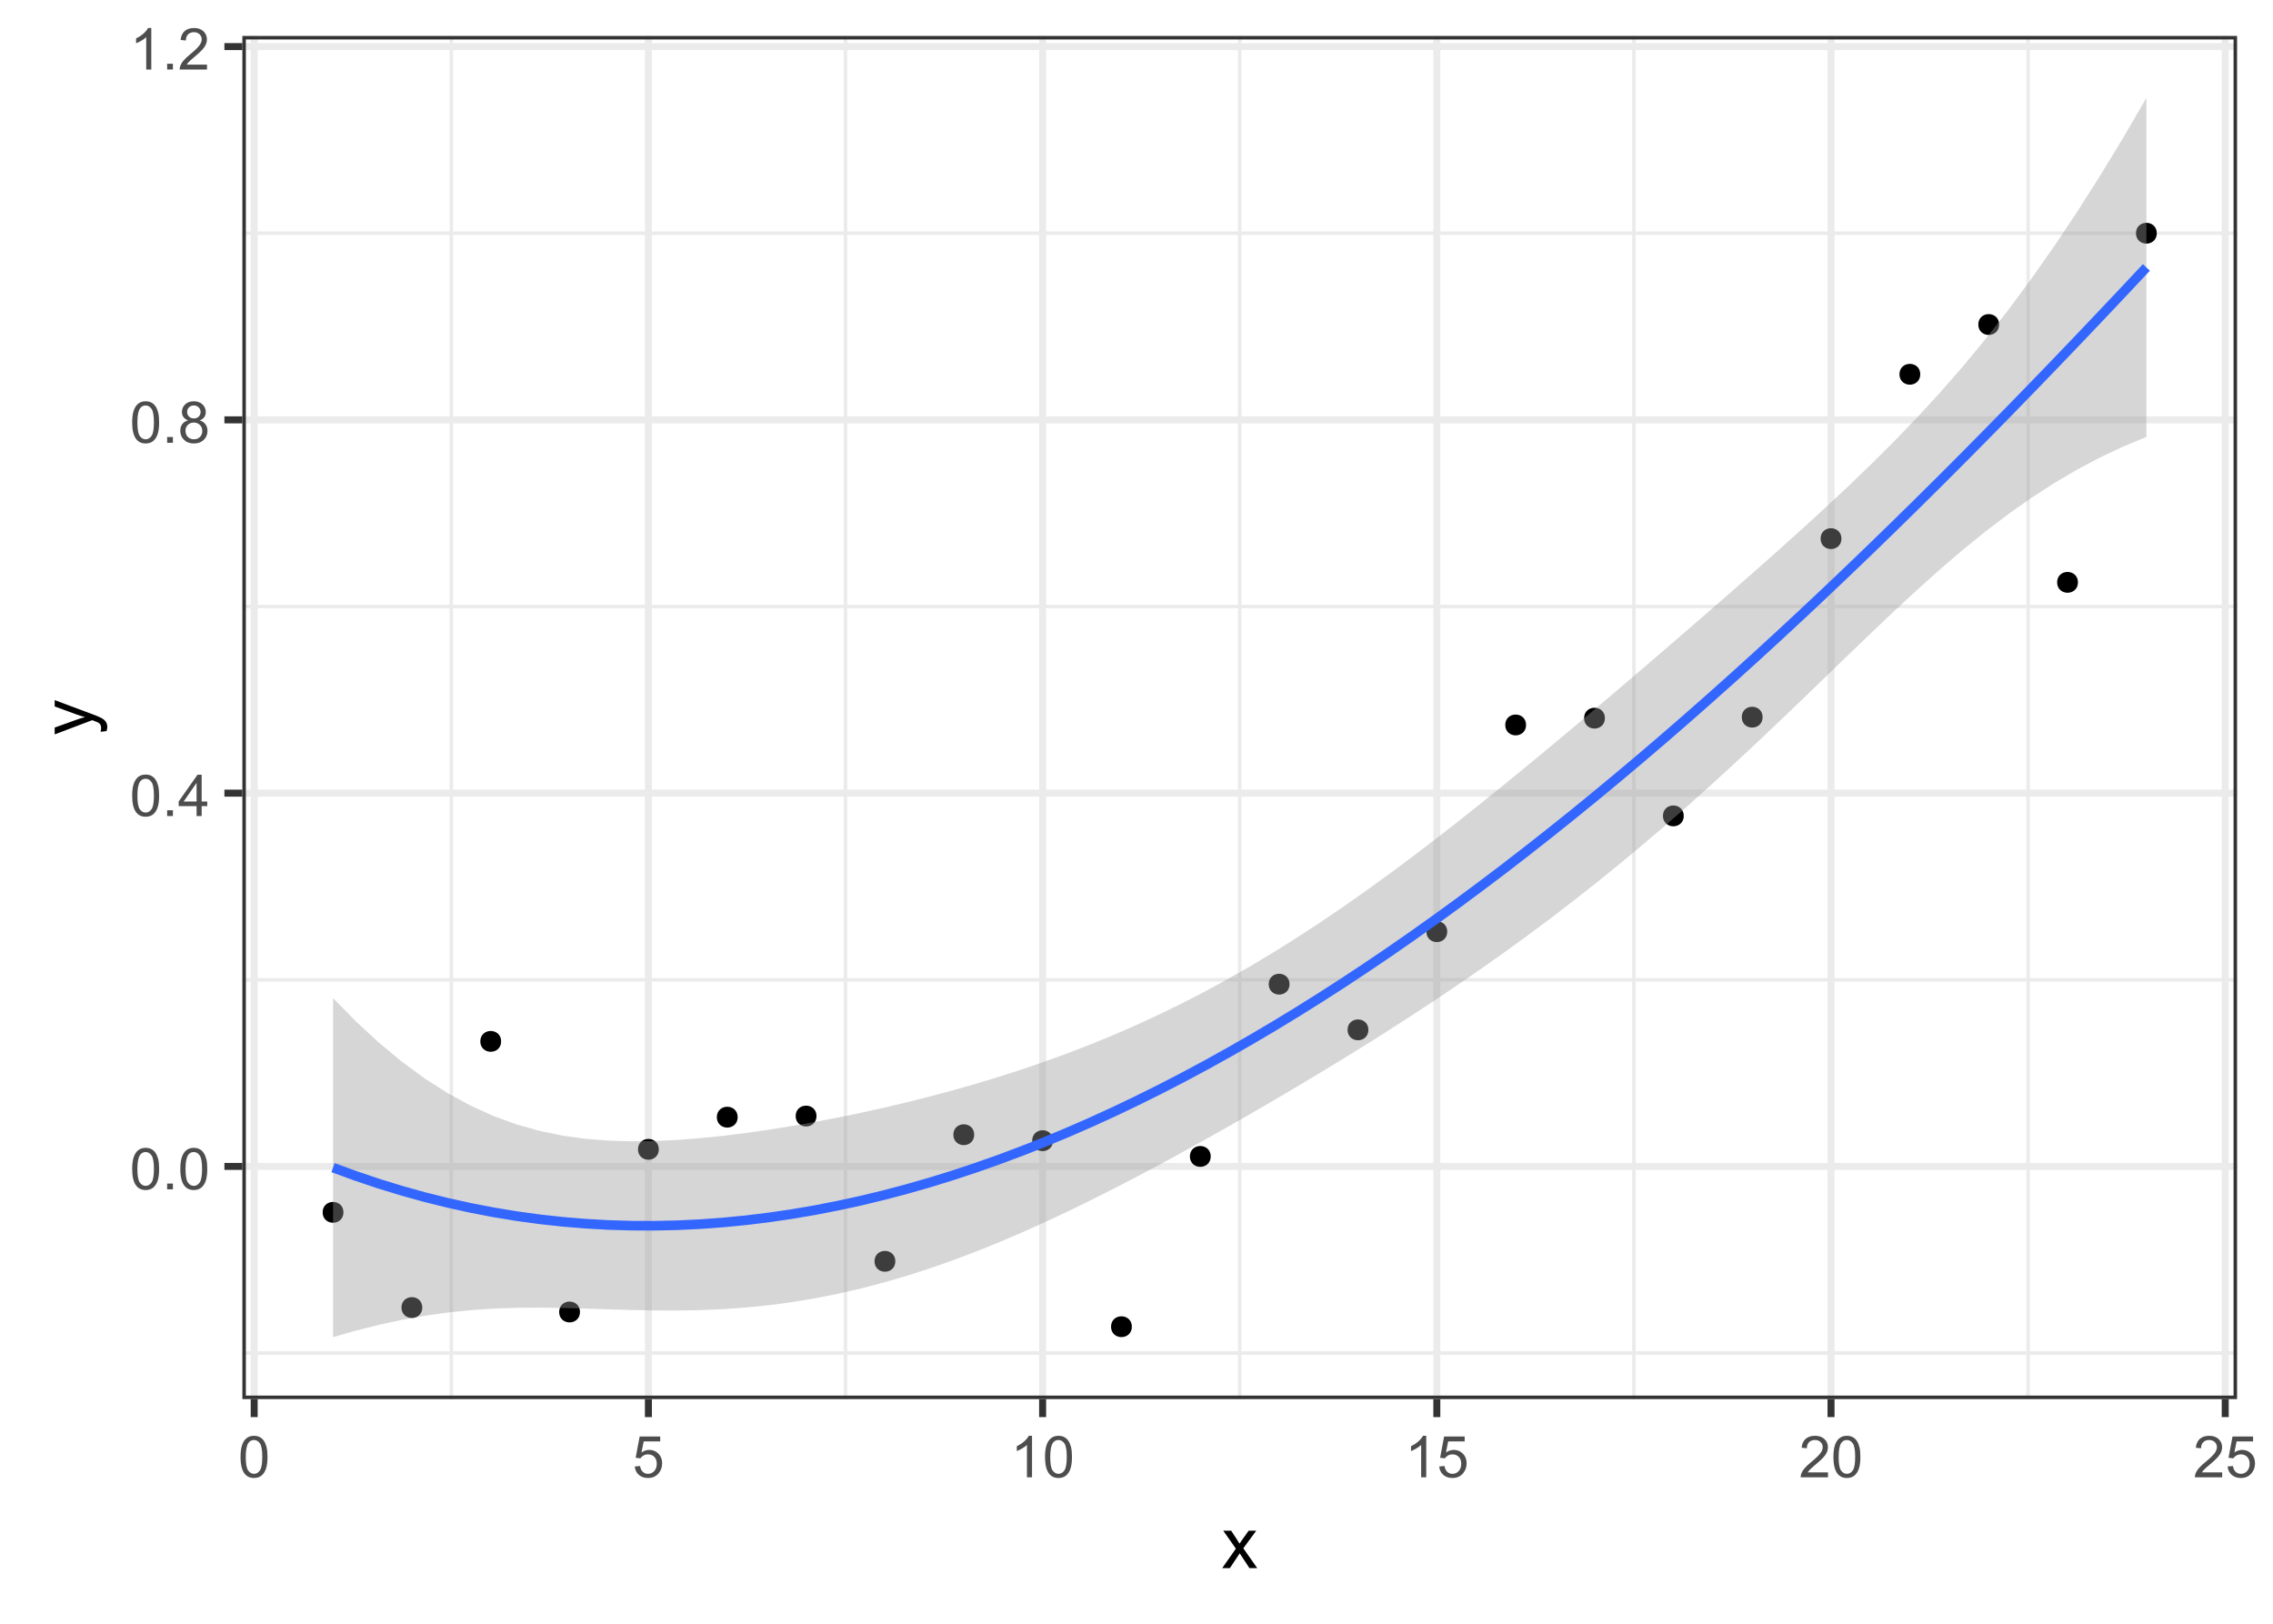 <?xml version="1.0" encoding="UTF-8"?>
<svg xmlns="http://www.w3.org/2000/svg" xmlns:xlink="http://www.w3.org/1999/xlink" width="504" height="360" viewBox="0 0 504 360">
<defs>
<g>
<g id="glyph-0-0">
<path d="M 0.531 -4.52 C 0.531 -5.602 0.645 -6.473 0.867 -7.133 C 1.09 -7.793 1.418 -8.305 1.859 -8.664 C 2.301 -9.02 2.852 -9.199 3.52 -9.199 C 4.012 -9.199 4.441 -9.102 4.812 -8.902 C 5.184 -8.707 5.488 -8.418 5.73 -8.047 C 5.973 -7.676 6.164 -7.219 6.301 -6.684 C 6.438 -6.148 6.508 -5.426 6.508 -4.52 C 6.508 -3.445 6.395 -2.574 6.176 -1.914 C 5.953 -1.254 5.625 -0.746 5.184 -0.383 C 4.746 -0.023 4.191 0.156 3.52 0.156 C 2.637 0.156 1.941 -0.16 1.438 -0.793 C 0.832 -1.555 0.531 -2.797 0.531 -4.52 M 1.688 -4.52 C 1.688 -3.016 1.863 -2.012 2.215 -1.516 C 2.566 -1.02 3.004 -0.77 3.52 -0.77 C 4.035 -0.77 4.469 -1.02 4.82 -1.52 C 5.176 -2.02 5.352 -3.02 5.352 -4.52 C 5.352 -6.027 5.176 -7.027 4.82 -7.523 C 4.469 -8.02 4.031 -8.27 3.508 -8.27 C 2.988 -8.27 2.578 -8.051 2.27 -7.613 C 1.883 -7.055 1.688 -6.023 1.688 -4.52 Z M 1.688 -4.52 "/>
</g>
<g id="glyph-0-1">
<path d="M 1.164 0 L 1.164 -1.281 L 2.445 -1.281 L 2.445 0 Z M 1.164 0 "/>
</g>
<g id="glyph-0-2">
<path d="M 4.137 0 L 4.137 -2.195 L 0.164 -2.195 L 0.164 -3.227 L 4.344 -9.164 L 5.262 -9.164 L 5.262 -3.227 L 6.5 -3.227 L 6.5 -2.195 L 5.262 -2.195 L 5.262 0 L 4.137 0 M 4.137 -3.227 L 4.137 -7.355 L 1.27 -3.227 Z M 4.137 -3.227 "/>
</g>
<g id="glyph-0-3">
<path d="M 2.262 -4.969 C 1.797 -5.141 1.449 -5.383 1.227 -5.699 C 1 -6.016 0.887 -6.395 0.887 -6.836 C 0.887 -7.504 1.129 -8.066 1.605 -8.52 C 2.086 -8.973 2.723 -9.199 3.52 -9.199 C 4.32 -9.199 4.961 -8.969 5.449 -8.504 C 5.938 -8.039 6.18 -7.473 6.18 -6.805 C 6.18 -6.383 6.07 -6.012 5.848 -5.695 C 5.625 -5.383 5.285 -5.141 4.832 -4.969 C 5.395 -4.785 5.82 -4.488 6.117 -4.082 C 6.41 -3.672 6.555 -3.184 6.555 -2.617 C 6.555 -1.836 6.277 -1.176 5.727 -0.645 C 5.172 -0.109 4.441 0.156 3.539 0.156 C 2.633 0.156 1.902 -0.113 1.352 -0.648 C 0.797 -1.184 0.52 -1.852 0.52 -2.648 C 0.52 -3.246 0.668 -3.746 0.973 -4.148 C 1.273 -4.551 1.703 -4.824 2.262 -4.969 M 2.039 -6.875 C 2.039 -6.441 2.176 -6.086 2.457 -5.812 C 2.734 -5.539 3.098 -5.398 3.543 -5.398 C 3.977 -5.398 4.332 -5.535 4.609 -5.809 C 4.887 -6.082 5.023 -6.418 5.023 -6.812 C 5.023 -7.227 4.883 -7.57 4.598 -7.852 C 4.312 -8.133 3.957 -8.273 3.531 -8.273 C 3.102 -8.273 2.746 -8.137 2.461 -7.863 C 2.18 -7.586 2.039 -7.258 2.039 -6.875 M 1.676 -2.645 C 1.676 -2.324 1.75 -2.012 1.902 -1.711 C 2.055 -1.414 2.281 -1.18 2.582 -1.016 C 2.883 -0.852 3.203 -0.77 3.551 -0.77 C 4.086 -0.77 4.531 -0.941 4.883 -1.289 C 5.23 -1.633 5.406 -2.074 5.406 -2.605 C 5.406 -3.148 5.227 -3.598 4.867 -3.949 C 4.504 -4.305 4.055 -4.48 3.512 -4.48 C 2.984 -4.48 2.543 -4.305 2.195 -3.957 C 1.848 -3.605 1.676 -3.168 1.676 -2.645 Z M 1.676 -2.645 "/>
</g>
<g id="glyph-0-4">
<path d="M 4.77 0 L 3.645 0 L 3.645 -7.168 C 3.371 -6.91 3.02 -6.652 2.578 -6.395 C 2.137 -6.137 1.742 -5.941 1.395 -5.812 L 1.395 -6.898 C 2.023 -7.195 2.574 -7.555 3.043 -7.977 C 3.516 -8.395 3.848 -8.805 4.043 -9.199 L 4.77 -9.199 Z M 4.77 0 "/>
</g>
<g id="glyph-0-5">
<path d="M 6.445 -1.082 L 6.445 0 L 0.387 0 C 0.379 -0.27 0.422 -0.531 0.52 -0.781 C 0.672 -1.195 0.918 -1.602 1.258 -2 C 1.598 -2.398 2.09 -2.863 2.73 -3.387 C 3.727 -4.203 4.398 -4.852 4.75 -5.328 C 5.102 -5.805 5.273 -6.258 5.273 -6.68 C 5.273 -7.129 5.117 -7.504 4.797 -7.809 C 4.477 -8.117 4.062 -8.27 3.551 -8.27 C 3.008 -8.27 2.574 -8.105 2.25 -7.781 C 1.926 -7.457 1.762 -7.008 1.758 -6.43 L 0.602 -6.551 C 0.68 -7.414 0.977 -8.07 1.492 -8.523 C 2.012 -8.973 2.703 -9.199 3.574 -9.199 C 4.453 -9.199 5.148 -8.957 5.664 -8.469 C 6.176 -7.98 6.43 -7.379 6.43 -6.656 C 6.43 -6.289 6.355 -5.93 6.207 -5.574 C 6.055 -5.223 5.809 -4.848 5.461 -4.457 C 5.113 -4.066 4.535 -3.527 3.727 -2.844 C 3.051 -2.277 2.617 -1.895 2.426 -1.691 C 2.234 -1.488 2.074 -1.285 1.949 -1.082 Z M 6.445 -1.082 "/>
</g>
<g id="glyph-0-6">
<path d="M 0.531 -2.398 L 1.711 -2.5 C 1.801 -1.926 2.004 -1.492 2.32 -1.203 C 2.641 -0.914 3.023 -0.77 3.477 -0.77 C 4.016 -0.77 4.477 -0.973 4.852 -1.383 C 5.227 -1.789 5.414 -2.332 5.414 -3.008 C 5.414 -3.648 5.23 -4.152 4.871 -4.523 C 4.512 -4.895 4.039 -5.082 3.457 -5.082 C 3.094 -5.082 2.766 -5 2.477 -4.836 C 2.184 -4.668 1.953 -4.457 1.789 -4.195 L 0.73 -4.332 L 1.617 -9.039 L 6.176 -9.039 L 6.176 -7.961 L 2.52 -7.961 L 2.023 -5.5 C 2.574 -5.883 3.152 -6.074 3.758 -6.074 C 4.555 -6.074 5.23 -5.797 5.781 -5.242 C 6.332 -4.691 6.605 -3.977 6.605 -3.105 C 6.605 -2.277 6.363 -1.559 5.883 -0.957 C 5.293 -0.215 4.492 0.156 3.477 0.156 C 2.641 0.156 1.961 -0.078 1.434 -0.543 C 0.906 -1.012 0.605 -1.629 0.531 -2.398 Z M 0.531 -2.398 "/>
</g>
<g id="glyph-1-0">
<path d="M 0.117 0 L 3.148 -4.312 L 0.344 -8.297 L 2.102 -8.297 L 3.375 -6.352 C 3.613 -5.98 3.809 -5.672 3.953 -5.422 C 4.184 -5.766 4.395 -6.07 4.586 -6.336 L 5.984 -8.297 L 7.664 -8.297 L 4.797 -4.391 L 7.883 0 L 6.156 0 L 4.453 -2.578 L 4 -3.273 L 1.82 0 Z M 0.117 0 "/>
</g>
<g id="glyph-2-0">
<path d="M 3.195 -0.992 L 1.875 -0.836 C 1.957 -1.145 2 -1.41 2 -1.641 C 2 -1.953 1.949 -2.203 1.844 -2.391 C 1.738 -2.578 1.594 -2.73 1.406 -2.852 C 1.266 -2.941 0.918 -3.082 0.359 -3.281 C 0.281 -3.309 0.168 -3.348 0.016 -3.406 L -8.297 -0.258 L -8.297 -1.773 L -3.492 -3.5 C -2.883 -3.723 -2.242 -3.926 -1.57 -4.102 C -2.215 -4.262 -2.848 -4.457 -3.461 -4.68 L -8.297 -6.453 L -8.297 -7.859 L 0.141 -4.703 C 1.051 -4.363 1.68 -4.102 2.023 -3.914 C 2.488 -3.664 2.828 -3.379 3.043 -3.055 C 3.258 -2.73 3.367 -2.348 3.367 -1.898 C 3.367 -1.629 3.309 -1.324 3.195 -0.992 Z M 3.195 -0.992 "/>
</g>
</g>
<clipPath id="clip-0">
<path clip-rule="nonzero" d="M 53.742 7.969 L 496.031 7.969 L 496.031 310.195 L 53.742 310.195 Z M 53.742 7.969 "/>
</clipPath>
<clipPath id="clip-1">
<path clip-rule="nonzero" d="M 53.742 299 L 496.031 299 L 496.031 301 L 53.742 301 Z M 53.742 299 "/>
</clipPath>
<clipPath id="clip-2">
<path clip-rule="nonzero" d="M 53.742 216 L 496.031 216 L 496.031 218 L 53.742 218 Z M 53.742 216 "/>
</clipPath>
<clipPath id="clip-3">
<path clip-rule="nonzero" d="M 53.742 134 L 496.031 134 L 496.031 135 L 53.742 135 Z M 53.742 134 "/>
</clipPath>
<clipPath id="clip-4">
<path clip-rule="nonzero" d="M 53.742 51 L 496.031 51 L 496.031 53 L 53.742 53 Z M 53.742 51 "/>
</clipPath>
<clipPath id="clip-5">
<path clip-rule="nonzero" d="M 99 7.969 L 101 7.969 L 101 310.195 L 99 310.195 Z M 99 7.969 "/>
</clipPath>
<clipPath id="clip-6">
<path clip-rule="nonzero" d="M 187 7.969 L 188 7.969 L 188 310.195 L 187 310.195 Z M 187 7.969 "/>
</clipPath>
<clipPath id="clip-7">
<path clip-rule="nonzero" d="M 274 7.969 L 276 7.969 L 276 310.195 L 274 310.195 Z M 274 7.969 "/>
</clipPath>
<clipPath id="clip-8">
<path clip-rule="nonzero" d="M 361 7.969 L 363 7.969 L 363 310.195 L 361 310.195 Z M 361 7.969 "/>
</clipPath>
<clipPath id="clip-9">
<path clip-rule="nonzero" d="M 449 7.969 L 451 7.969 L 451 310.195 L 449 310.195 Z M 449 7.969 "/>
</clipPath>
<clipPath id="clip-10">
<path clip-rule="nonzero" d="M 53.742 257 L 496.031 257 L 496.031 260 L 53.742 260 Z M 53.742 257 "/>
</clipPath>
<clipPath id="clip-11">
<path clip-rule="nonzero" d="M 53.742 175 L 496.031 175 L 496.031 177 L 53.742 177 Z M 53.742 175 "/>
</clipPath>
<clipPath id="clip-12">
<path clip-rule="nonzero" d="M 53.742 92 L 496.031 92 L 496.031 94 L 53.742 94 Z M 53.742 92 "/>
</clipPath>
<clipPath id="clip-13">
<path clip-rule="nonzero" d="M 53.742 9 L 496.031 9 L 496.031 12 L 53.742 12 Z M 53.742 9 "/>
</clipPath>
<clipPath id="clip-14">
<path clip-rule="nonzero" d="M 55 7.969 L 58 7.969 L 58 310.195 L 55 310.195 Z M 55 7.969 "/>
</clipPath>
<clipPath id="clip-15">
<path clip-rule="nonzero" d="M 142 7.969 L 145 7.969 L 145 310.195 L 142 310.195 Z M 142 7.969 "/>
</clipPath>
<clipPath id="clip-16">
<path clip-rule="nonzero" d="M 230 7.969 L 232 7.969 L 232 310.195 L 230 310.195 Z M 230 7.969 "/>
</clipPath>
<clipPath id="clip-17">
<path clip-rule="nonzero" d="M 317 7.969 L 320 7.969 L 320 310.195 L 317 310.195 Z M 317 7.969 "/>
</clipPath>
<clipPath id="clip-18">
<path clip-rule="nonzero" d="M 405 7.969 L 407 7.969 L 407 310.195 L 405 310.195 Z M 405 7.969 "/>
</clipPath>
<clipPath id="clip-19">
<path clip-rule="nonzero" d="M 492 7.969 L 495 7.969 L 495 310.195 L 492 310.195 Z M 492 7.969 "/>
</clipPath>
<clipPath id="clip-20">
<path clip-rule="nonzero" d="M 53.742 7.969 L 496.031 7.969 L 496.031 310.195 L 53.742 310.195 Z M 53.742 7.969 "/>
</clipPath>
</defs>
<rect x="-50.4" y="-36" width="604.8" height="432" fill="rgb(100%, 100%, 100%)" fill-opacity="1"/>
<rect x="-50.4" y="-36" width="604.8" height="432" fill="rgb(100%, 100%, 100%)" fill-opacity="1"/>
<path fill="none" stroke-width="1.552" stroke-linecap="round" stroke-linejoin="round" stroke="rgb(100%, 100%, 100%)" stroke-opacity="1" stroke-miterlimit="10" d="M 0 360 L 504 360 L 504 0 L 0 0 Z M 0 360 "/>
<g clip-path="url(#clip-0)">
<path fill-rule="nonzero" fill="rgb(100%, 100%, 100%)" fill-opacity="1" d="M 53.742 310.195 L 496.031 310.195 L 496.031 7.969 L 53.742 7.969 Z M 53.742 310.195 "/>
</g>
<g clip-path="url(#clip-1)">
<path fill="none" stroke-width="0.776" stroke-linecap="butt" stroke-linejoin="round" stroke="rgb(92.157%, 92.157%, 92.157%)" stroke-opacity="1" stroke-miterlimit="10" d="M 53.742 299.984 L 496.031 299.984 "/>
</g>
<g clip-path="url(#clip-2)">
<path fill="none" stroke-width="0.776" stroke-linecap="butt" stroke-linejoin="round" stroke="rgb(92.157%, 92.157%, 92.157%)" stroke-opacity="1" stroke-miterlimit="10" d="M 53.742 217.227 L 496.031 217.227 "/>
</g>
<g clip-path="url(#clip-3)">
<path fill="none" stroke-width="0.776" stroke-linecap="butt" stroke-linejoin="round" stroke="rgb(92.157%, 92.157%, 92.157%)" stroke-opacity="1" stroke-miterlimit="10" d="M 53.742 134.465 L 496.031 134.465 "/>
</g>
<g clip-path="url(#clip-4)">
<path fill="none" stroke-width="0.776" stroke-linecap="butt" stroke-linejoin="round" stroke="rgb(92.157%, 92.157%, 92.157%)" stroke-opacity="1" stroke-miterlimit="10" d="M 53.742 51.707 L 496.031 51.707 "/>
</g>
<g clip-path="url(#clip-5)">
<path fill="none" stroke-width="0.776" stroke-linecap="butt" stroke-linejoin="round" stroke="rgb(92.157%, 92.157%, 92.157%)" stroke-opacity="1" stroke-miterlimit="10" d="M 100.07 310.195 L 100.07 7.969 "/>
</g>
<g clip-path="url(#clip-6)">
<path fill="none" stroke-width="0.776" stroke-linecap="butt" stroke-linejoin="round" stroke="rgb(92.157%, 92.157%, 92.157%)" stroke-opacity="1" stroke-miterlimit="10" d="M 187.477 310.195 L 187.477 7.969 "/>
</g>
<g clip-path="url(#clip-7)">
<path fill="none" stroke-width="0.776" stroke-linecap="butt" stroke-linejoin="round" stroke="rgb(92.157%, 92.157%, 92.157%)" stroke-opacity="1" stroke-miterlimit="10" d="M 274.887 310.195 L 274.887 7.969 "/>
</g>
<g clip-path="url(#clip-8)">
<path fill="none" stroke-width="0.776" stroke-linecap="butt" stroke-linejoin="round" stroke="rgb(92.157%, 92.157%, 92.157%)" stroke-opacity="1" stroke-miterlimit="10" d="M 362.293 310.195 L 362.293 7.969 "/>
</g>
<g clip-path="url(#clip-9)">
<path fill="none" stroke-width="0.776" stroke-linecap="butt" stroke-linejoin="round" stroke="rgb(92.157%, 92.157%, 92.157%)" stroke-opacity="1" stroke-miterlimit="10" d="M 449.703 310.195 L 449.703 7.969 "/>
</g>
<g clip-path="url(#clip-10)">
<path fill="none" stroke-width="1.552" stroke-linecap="butt" stroke-linejoin="round" stroke="rgb(92.157%, 92.157%, 92.157%)" stroke-opacity="1" stroke-miterlimit="10" d="M 53.742 258.605 L 496.031 258.605 "/>
</g>
<g clip-path="url(#clip-11)">
<path fill="none" stroke-width="1.552" stroke-linecap="butt" stroke-linejoin="round" stroke="rgb(92.157%, 92.157%, 92.157%)" stroke-opacity="1" stroke-miterlimit="10" d="M 53.742 175.848 L 496.031 175.848 "/>
</g>
<g clip-path="url(#clip-12)">
<path fill="none" stroke-width="1.552" stroke-linecap="butt" stroke-linejoin="round" stroke="rgb(92.157%, 92.157%, 92.157%)" stroke-opacity="1" stroke-miterlimit="10" d="M 53.742 93.086 L 496.031 93.086 "/>
</g>
<g clip-path="url(#clip-13)">
<path fill="none" stroke-width="1.552" stroke-linecap="butt" stroke-linejoin="round" stroke="rgb(92.157%, 92.157%, 92.157%)" stroke-opacity="1" stroke-miterlimit="10" d="M 53.742 10.328 L 496.031 10.328 "/>
</g>
<g clip-path="url(#clip-14)">
<path fill="none" stroke-width="1.552" stroke-linecap="butt" stroke-linejoin="round" stroke="rgb(92.157%, 92.157%, 92.157%)" stroke-opacity="1" stroke-miterlimit="10" d="M 56.363 310.195 L 56.363 7.969 "/>
</g>
<g clip-path="url(#clip-15)">
<path fill="none" stroke-width="1.552" stroke-linecap="butt" stroke-linejoin="round" stroke="rgb(92.157%, 92.157%, 92.157%)" stroke-opacity="1" stroke-miterlimit="10" d="M 143.773 310.195 L 143.773 7.969 "/>
</g>
<g clip-path="url(#clip-16)">
<path fill="none" stroke-width="1.552" stroke-linecap="butt" stroke-linejoin="round" stroke="rgb(92.157%, 92.157%, 92.157%)" stroke-opacity="1" stroke-miterlimit="10" d="M 231.184 310.195 L 231.184 7.969 "/>
</g>
<g clip-path="url(#clip-17)">
<path fill="none" stroke-width="1.552" stroke-linecap="butt" stroke-linejoin="round" stroke="rgb(92.157%, 92.157%, 92.157%)" stroke-opacity="1" stroke-miterlimit="10" d="M 318.59 310.195 L 318.59 7.969 "/>
</g>
<g clip-path="url(#clip-18)">
<path fill="none" stroke-width="1.552" stroke-linecap="butt" stroke-linejoin="round" stroke="rgb(92.157%, 92.157%, 92.157%)" stroke-opacity="1" stroke-miterlimit="10" d="M 406 310.195 L 406 7.969 "/>
</g>
<g clip-path="url(#clip-19)">
<path fill="none" stroke-width="1.552" stroke-linecap="butt" stroke-linejoin="round" stroke="rgb(92.157%, 92.157%, 92.157%)" stroke-opacity="1" stroke-miterlimit="10" d="M 493.406 310.195 L 493.406 7.969 "/>
</g>
<path fill-rule="nonzero" fill="rgb(0%, 0%, 0%)" fill-opacity="1" stroke-width="0.709" stroke-linecap="round" stroke-linejoin="round" stroke="rgb(0%, 0%, 0%)" stroke-opacity="1" stroke-miterlimit="10" d="M 75.801 268.789 C 75.801 271.395 71.891 271.395 71.891 268.789 C 71.891 266.184 75.801 266.184 75.801 268.789 "/>
<path fill-rule="nonzero" fill="rgb(0%, 0%, 0%)" fill-opacity="1" stroke-width="0.709" stroke-linecap="round" stroke-linejoin="round" stroke="rgb(0%, 0%, 0%)" stroke-opacity="1" stroke-miterlimit="10" d="M 93.281 289.898 C 93.281 292.504 89.375 292.504 89.375 289.898 C 89.375 287.293 93.281 287.293 93.281 289.898 "/>
<path fill-rule="nonzero" fill="rgb(0%, 0%, 0%)" fill-opacity="1" stroke-width="0.709" stroke-linecap="round" stroke-linejoin="round" stroke="rgb(0%, 0%, 0%)" stroke-opacity="1" stroke-miterlimit="10" d="M 110.766 230.883 C 110.766 233.488 106.855 233.488 106.855 230.883 C 106.855 228.277 110.766 228.277 110.766 230.883 "/>
<path fill-rule="nonzero" fill="rgb(0%, 0%, 0%)" fill-opacity="1" stroke-width="0.709" stroke-linecap="round" stroke-linejoin="round" stroke="rgb(0%, 0%, 0%)" stroke-opacity="1" stroke-miterlimit="10" d="M 128.246 290.883 C 128.246 293.488 124.336 293.488 124.336 290.883 C 124.336 288.277 128.246 288.277 128.246 290.883 "/>
<path fill-rule="nonzero" fill="rgb(0%, 0%, 0%)" fill-opacity="1" stroke-width="0.709" stroke-linecap="round" stroke-linejoin="round" stroke="rgb(0%, 0%, 0%)" stroke-opacity="1" stroke-miterlimit="10" d="M 145.727 254.82 C 145.727 257.426 141.82 257.426 141.82 254.82 C 141.82 252.211 145.727 252.211 145.727 254.82 "/>
<path fill-rule="nonzero" fill="rgb(0%, 0%, 0%)" fill-opacity="1" stroke-width="0.709" stroke-linecap="round" stroke-linejoin="round" stroke="rgb(0%, 0%, 0%)" stroke-opacity="1" stroke-miterlimit="10" d="M 163.211 247.688 C 163.211 250.293 159.301 250.293 159.301 247.688 C 159.301 245.078 163.211 245.078 163.211 247.688 "/>
<path fill-rule="nonzero" fill="rgb(0%, 0%, 0%)" fill-opacity="1" stroke-width="0.709" stroke-linecap="round" stroke-linejoin="round" stroke="rgb(0%, 0%, 0%)" stroke-opacity="1" stroke-miterlimit="10" d="M 180.691 247.441 C 180.691 250.047 176.781 250.047 176.781 247.441 C 176.781 244.836 180.691 244.836 180.691 247.441 "/>
<path fill-rule="nonzero" fill="rgb(0%, 0%, 0%)" fill-opacity="1" stroke-width="0.709" stroke-linecap="round" stroke-linejoin="round" stroke="rgb(0%, 0%, 0%)" stroke-opacity="1" stroke-miterlimit="10" d="M 198.172 279.645 C 198.172 282.25 194.262 282.25 194.262 279.645 C 194.262 277.039 198.172 277.039 198.172 279.645 "/>
<path fill-rule="nonzero" fill="rgb(0%, 0%, 0%)" fill-opacity="1" stroke-width="0.709" stroke-linecap="round" stroke-linejoin="round" stroke="rgb(0%, 0%, 0%)" stroke-opacity="1" stroke-miterlimit="10" d="M 215.656 251.574 C 215.656 254.184 211.746 254.184 211.746 251.574 C 211.746 248.969 215.656 248.969 215.656 251.574 "/>
<path fill-rule="nonzero" fill="rgb(0%, 0%, 0%)" fill-opacity="1" stroke-width="0.709" stroke-linecap="round" stroke-linejoin="round" stroke="rgb(0%, 0%, 0%)" stroke-opacity="1" stroke-miterlimit="10" d="M 233.137 252.898 C 233.137 255.508 229.227 255.508 229.227 252.898 C 229.227 250.293 233.137 250.293 233.137 252.898 "/>
<path fill-rule="nonzero" fill="rgb(0%, 0%, 0%)" fill-opacity="1" stroke-width="0.709" stroke-linecap="round" stroke-linejoin="round" stroke="rgb(0%, 0%, 0%)" stroke-opacity="1" stroke-miterlimit="10" d="M 250.617 294.145 C 250.617 296.75 246.707 296.75 246.707 294.145 C 246.707 291.539 250.617 291.539 250.617 294.145 "/>
<path fill-rule="nonzero" fill="rgb(0%, 0%, 0%)" fill-opacity="1" stroke-width="0.709" stroke-linecap="round" stroke-linejoin="round" stroke="rgb(0%, 0%, 0%)" stroke-opacity="1" stroke-miterlimit="10" d="M 268.102 256.391 C 268.102 258.996 264.191 258.996 264.191 256.391 C 264.191 253.785 268.102 253.785 268.102 256.391 "/>
<path fill-rule="nonzero" fill="rgb(0%, 0%, 0%)" fill-opacity="1" stroke-width="0.709" stroke-linecap="round" stroke-linejoin="round" stroke="rgb(0%, 0%, 0%)" stroke-opacity="1" stroke-miterlimit="10" d="M 285.582 218.199 C 285.582 220.809 281.672 220.809 281.672 218.199 C 281.672 215.594 285.582 215.594 285.582 218.199 "/>
<path fill-rule="nonzero" fill="rgb(0%, 0%, 0%)" fill-opacity="1" stroke-width="0.709" stroke-linecap="round" stroke-linejoin="round" stroke="rgb(0%, 0%, 0%)" stroke-opacity="1" stroke-miterlimit="10" d="M 303.062 228.328 C 303.062 230.934 299.152 230.934 299.152 228.328 C 299.152 225.723 303.062 225.723 303.062 228.328 "/>
<path fill-rule="nonzero" fill="rgb(0%, 0%, 0%)" fill-opacity="1" stroke-width="0.709" stroke-linecap="round" stroke-linejoin="round" stroke="rgb(0%, 0%, 0%)" stroke-opacity="1" stroke-miterlimit="10" d="M 320.547 206.562 C 320.547 209.172 316.637 209.172 316.637 206.562 C 316.637 203.957 320.547 203.957 320.547 206.562 "/>
<path fill-rule="nonzero" fill="rgb(0%, 0%, 0%)" fill-opacity="1" stroke-width="0.709" stroke-linecap="round" stroke-linejoin="round" stroke="rgb(0%, 0%, 0%)" stroke-opacity="1" stroke-miterlimit="10" d="M 338.027 160.73 C 338.027 163.336 334.117 163.336 334.117 160.73 C 334.117 158.125 338.027 158.125 338.027 160.73 "/>
<path fill-rule="nonzero" fill="rgb(0%, 0%, 0%)" fill-opacity="1" stroke-width="0.709" stroke-linecap="round" stroke-linejoin="round" stroke="rgb(0%, 0%, 0%)" stroke-opacity="1" stroke-miterlimit="10" d="M 355.508 159.223 C 355.508 161.828 351.598 161.828 351.598 159.223 C 351.598 156.617 355.508 156.617 355.508 159.223 "/>
<path fill-rule="nonzero" fill="rgb(0%, 0%, 0%)" fill-opacity="1" stroke-width="0.709" stroke-linecap="round" stroke-linejoin="round" stroke="rgb(0%, 0%, 0%)" stroke-opacity="1" stroke-miterlimit="10" d="M 372.992 180.891 C 372.992 183.496 369.082 183.496 369.082 180.891 C 369.082 178.285 372.992 178.285 372.992 180.891 "/>
<path fill-rule="nonzero" fill="rgb(0%, 0%, 0%)" fill-opacity="1" stroke-width="0.709" stroke-linecap="round" stroke-linejoin="round" stroke="rgb(0%, 0%, 0%)" stroke-opacity="1" stroke-miterlimit="10" d="M 390.473 159.004 C 390.473 161.609 386.562 161.609 386.562 159.004 C 386.562 156.395 390.473 156.395 390.473 159.004 "/>
<path fill-rule="nonzero" fill="rgb(0%, 0%, 0%)" fill-opacity="1" stroke-width="0.709" stroke-linecap="round" stroke-linejoin="round" stroke="rgb(0%, 0%, 0%)" stroke-opacity="1" stroke-miterlimit="10" d="M 407.953 119.422 C 407.953 122.027 404.043 122.027 404.043 119.422 C 404.043 116.816 407.953 116.816 407.953 119.422 "/>
<path fill-rule="nonzero" fill="rgb(0%, 0%, 0%)" fill-opacity="1" stroke-width="0.709" stroke-linecap="round" stroke-linejoin="round" stroke="rgb(0%, 0%, 0%)" stroke-opacity="1" stroke-miterlimit="10" d="M 425.434 82.98 C 425.434 85.586 421.527 85.586 421.527 82.98 C 421.527 80.375 425.434 80.375 425.434 82.98 "/>
<path fill-rule="nonzero" fill="rgb(0%, 0%, 0%)" fill-opacity="1" stroke-width="0.709" stroke-linecap="round" stroke-linejoin="round" stroke="rgb(0%, 0%, 0%)" stroke-opacity="1" stroke-miterlimit="10" d="M 442.918 71.949 C 442.918 74.559 439.008 74.559 439.008 71.949 C 439.008 69.344 442.918 69.344 442.918 71.949 "/>
<path fill-rule="nonzero" fill="rgb(0%, 0%, 0%)" fill-opacity="1" stroke-width="0.709" stroke-linecap="round" stroke-linejoin="round" stroke="rgb(0%, 0%, 0%)" stroke-opacity="1" stroke-miterlimit="10" d="M 460.398 129.113 C 460.398 131.719 456.488 131.719 456.488 129.113 C 456.488 126.508 460.398 126.508 460.398 129.113 "/>
<path fill-rule="nonzero" fill="rgb(0%, 0%, 0%)" fill-opacity="1" stroke-width="0.709" stroke-linecap="round" stroke-linejoin="round" stroke="rgb(0%, 0%, 0%)" stroke-opacity="1" stroke-miterlimit="10" d="M 477.879 51.707 C 477.879 54.316 473.973 54.316 473.973 51.707 C 473.973 49.102 477.879 49.102 477.879 51.707 "/>
<path fill-rule="nonzero" fill="rgb(60%, 60%, 60%)" fill-opacity="0.4" d="M 73.848 221.293 L 78.938 226.469 L 84.027 231.172 L 89.113 235.391 L 94.203 239.129 L 99.293 242.379 L 104.383 245.152 L 109.473 247.453 L 114.562 249.305 L 119.652 250.734 L 124.742 251.781 L 129.832 252.484 L 134.922 252.887 L 140.012 253.039 L 145.102 252.977 L 150.191 252.73 L 155.281 252.34 L 160.371 251.816 L 165.461 251.184 L 170.551 250.457 L 175.637 249.637 L 180.727 248.742 L 185.816 247.766 L 190.906 246.715 L 195.996 245.59 L 201.086 244.387 L 206.176 243.105 L 211.266 241.742 L 216.355 240.293 L 221.445 238.754 L 226.535 237.117 L 231.625 235.375 L 236.715 233.523 L 241.805 231.559 L 246.895 229.469 L 251.984 227.25 L 257.074 224.902 L 262.16 222.414 L 267.25 219.785 L 272.34 217.016 L 277.43 214.102 L 282.52 211.047 L 287.609 207.855 L 292.699 204.531 L 297.789 201.078 L 302.879 197.504 L 307.969 193.82 L 313.059 190.031 L 318.148 186.152 L 323.238 182.188 L 328.328 178.148 L 333.418 174.043 L 338.508 169.879 L 343.598 165.668 L 348.684 161.414 L 353.773 157.121 L 358.863 152.801 L 363.953 148.457 L 369.043 144.086 L 374.133 139.695 L 379.223 135.281 L 384.312 130.84 L 389.402 126.367 L 394.492 121.848 L 399.582 117.273 L 404.672 112.617 L 409.762 107.863 L 414.852 102.969 L 419.941 97.902 L 425.031 92.625 L 430.121 87.094 L 435.211 81.27 L 440.297 75.113 L 445.387 68.605 L 450.477 61.727 L 455.566 54.473 L 460.656 46.836 L 465.746 38.828 L 470.836 30.449 L 475.926 21.707 L 475.926 96.875 L 470.836 98.98 L 465.746 101.379 L 460.656 104.07 L 455.566 107.059 L 450.477 110.344 L 445.387 113.926 L 440.297 117.789 L 435.211 121.914 L 430.121 126.273 L 425.031 130.836 L 419.941 135.551 L 414.852 140.375 L 409.762 145.27 L 404.672 150.188 L 399.582 155.102 L 394.492 159.977 L 389.402 164.797 L 384.312 169.539 L 379.223 174.191 L 374.133 178.746 L 369.043 183.191 L 363.953 187.531 L 358.863 191.754 L 353.773 195.871 L 348.684 199.875 L 343.598 203.77 L 338.508 207.562 L 333.418 211.254 L 328.328 214.848 L 323.238 218.355 L 318.148 221.777 L 313.059 225.121 L 307.969 228.398 L 302.879 231.605 L 297.789 234.758 L 292.699 237.852 L 287.609 240.902 L 282.52 243.902 L 277.43 246.859 L 272.34 249.773 L 267.25 252.641 L 262.16 255.461 L 257.074 258.227 L 251.984 260.93 L 246.895 263.57 L 241.805 266.133 L 236.715 268.613 L 231.625 271 L 226.535 273.281 L 221.445 275.453 L 216.355 277.504 L 211.266 279.426 L 206.176 281.211 L 201.086 282.848 L 195.996 284.336 L 190.906 285.668 L 185.816 286.84 L 180.727 287.844 L 175.637 288.688 L 170.551 289.363 L 165.461 289.883 L 160.371 290.246 L 155.281 290.469 L 150.191 290.562 L 145.102 290.543 L 140.012 290.445 L 134.922 290.293 L 129.832 290.129 L 124.742 289.988 L 119.652 289.914 L 114.562 289.949 L 109.473 290.129 L 104.383 290.473 L 99.293 290.996 L 94.203 291.715 L 89.113 292.625 L 84.027 293.723 L 78.938 295.004 L 73.848 296.457 Z M 73.848 221.293 "/>
<path fill="none" stroke-width="2.134" stroke-linecap="butt" stroke-linejoin="round" stroke="rgb(20%, 40%, 100%)" stroke-opacity="1" stroke-miterlimit="10" d="M 73.848 258.875 L 78.938 260.734 L 84.027 262.445 L 89.113 264.008 L 94.203 265.422 L 99.293 266.688 L 104.383 267.812 L 109.473 268.789 L 114.562 269.629 L 119.652 270.324 L 124.742 270.883 L 129.832 271.305 L 134.922 271.59 L 140.012 271.742 L 145.102 271.758 L 150.191 271.648 L 155.281 271.402 L 160.371 271.031 L 165.461 270.535 L 170.551 269.91 L 175.637 269.164 L 180.727 268.293 L 185.816 267.301 L 190.906 266.191 L 195.996 264.965 L 201.086 263.617 L 206.176 262.16 L 211.266 260.586 L 216.355 258.898 L 221.445 257.105 L 226.535 255.199 L 231.625 253.188 L 236.715 251.066 L 241.805 248.844 L 246.895 246.52 L 251.984 244.09 L 257.074 241.562 L 262.16 238.938 L 267.25 236.215 L 272.34 233.395 L 277.43 230.48 L 282.52 227.477 L 287.609 224.379 L 292.699 221.191 L 297.789 217.918 L 302.879 214.555 L 307.969 211.109 L 313.059 207.578 L 318.148 203.965 L 323.238 200.27 L 328.328 196.496 L 333.418 192.648 L 338.508 188.719 L 343.598 184.719 L 348.684 180.645 L 353.773 176.496 L 358.863 172.277 L 363.953 167.992 L 369.043 163.641 L 374.133 159.219 L 379.223 154.734 L 384.312 150.191 L 389.402 145.582 L 394.492 140.914 L 399.582 136.188 L 404.672 131.402 L 409.762 126.566 L 414.852 121.672 L 419.941 116.727 L 425.031 111.73 L 430.121 106.684 L 435.211 101.59 L 440.297 96.449 L 445.387 91.266 L 450.477 86.035 L 455.566 80.766 L 460.656 75.453 L 465.746 70.102 L 470.836 64.715 L 475.926 59.289 "/>
<g clip-path="url(#clip-20)">
<path fill="none" stroke-width="1.552" stroke-linecap="round" stroke-linejoin="round" stroke="rgb(20%, 20%, 20%)" stroke-opacity="1" stroke-miterlimit="10" d="M 53.742 310.195 L 496.031 310.195 L 496.031 7.969 L 53.742 7.969 Z M 53.742 310.195 "/>
</g>
<g fill="rgb(30.196%, 30.196%, 30.196%)" fill-opacity="1">
<use xlink:href="#glyph-0-0" x="28.777" y="263.688"/>
<use xlink:href="#glyph-0-1" x="35.896" y="263.688"/>
<use xlink:href="#glyph-0-0" x="39.452" y="263.688"/>
</g>
<g fill="rgb(30.196%, 30.196%, 30.196%)" fill-opacity="1">
<use xlink:href="#glyph-0-0" x="28.777" y="180.926"/>
<use xlink:href="#glyph-0-1" x="35.896" y="180.926"/>
<use xlink:href="#glyph-0-2" x="39.452" y="180.926"/>
</g>
<g fill="rgb(30.196%, 30.196%, 30.196%)" fill-opacity="1">
<use xlink:href="#glyph-0-0" x="28.777" y="98.168"/>
<use xlink:href="#glyph-0-1" x="35.896" y="98.168"/>
<use xlink:href="#glyph-0-3" x="39.452" y="98.168"/>
</g>
<g fill="rgb(30.196%, 30.196%, 30.196%)" fill-opacity="1">
<use xlink:href="#glyph-0-4" x="28.777" y="15.41"/>
<use xlink:href="#glyph-0-1" x="35.896" y="15.41"/>
<use xlink:href="#glyph-0-5" x="39.452" y="15.41"/>
</g>
<path fill="none" stroke-width="1.552" stroke-linecap="butt" stroke-linejoin="round" stroke="rgb(20%, 20%, 20%)" stroke-opacity="1" stroke-miterlimit="10" d="M 49.758 258.605 L 53.742 258.605 "/>
<path fill="none" stroke-width="1.552" stroke-linecap="butt" stroke-linejoin="round" stroke="rgb(20%, 20%, 20%)" stroke-opacity="1" stroke-miterlimit="10" d="M 49.758 175.848 L 53.742 175.848 "/>
<path fill="none" stroke-width="1.552" stroke-linecap="butt" stroke-linejoin="round" stroke="rgb(20%, 20%, 20%)" stroke-opacity="1" stroke-miterlimit="10" d="M 49.758 93.086 L 53.742 93.086 "/>
<path fill="none" stroke-width="1.552" stroke-linecap="butt" stroke-linejoin="round" stroke="rgb(20%, 20%, 20%)" stroke-opacity="1" stroke-miterlimit="10" d="M 49.758 10.328 L 53.742 10.328 "/>
<path fill="none" stroke-width="1.552" stroke-linecap="butt" stroke-linejoin="round" stroke="rgb(20%, 20%, 20%)" stroke-opacity="1" stroke-miterlimit="10" d="M 56.363 314.18 L 56.363 310.195 "/>
<path fill="none" stroke-width="1.552" stroke-linecap="butt" stroke-linejoin="round" stroke="rgb(20%, 20%, 20%)" stroke-opacity="1" stroke-miterlimit="10" d="M 143.773 314.18 L 143.773 310.195 "/>
<path fill="none" stroke-width="1.552" stroke-linecap="butt" stroke-linejoin="round" stroke="rgb(20%, 20%, 20%)" stroke-opacity="1" stroke-miterlimit="10" d="M 231.184 314.18 L 231.184 310.195 "/>
<path fill="none" stroke-width="1.552" stroke-linecap="butt" stroke-linejoin="round" stroke="rgb(20%, 20%, 20%)" stroke-opacity="1" stroke-miterlimit="10" d="M 318.59 314.18 L 318.59 310.195 "/>
<path fill="none" stroke-width="1.552" stroke-linecap="butt" stroke-linejoin="round" stroke="rgb(20%, 20%, 20%)" stroke-opacity="1" stroke-miterlimit="10" d="M 406 314.18 L 406 310.195 "/>
<path fill="none" stroke-width="1.552" stroke-linecap="butt" stroke-linejoin="round" stroke="rgb(20%, 20%, 20%)" stroke-opacity="1" stroke-miterlimit="10" d="M 493.406 314.18 L 493.406 310.195 "/>
<g fill="rgb(30.196%, 30.196%, 30.196%)" fill-opacity="1">
<use xlink:href="#glyph-0-0" x="52.805" y="327.531"/>
</g>
<g fill="rgb(30.196%, 30.196%, 30.196%)" fill-opacity="1">
<use xlink:href="#glyph-0-6" x="140.215" y="327.531"/>
</g>
<g fill="rgb(30.196%, 30.196%, 30.196%)" fill-opacity="1">
<use xlink:href="#glyph-0-4" x="224.066" y="327.531"/>
<use xlink:href="#glyph-0-0" x="231.185" y="327.531"/>
</g>
<g fill="rgb(30.196%, 30.196%, 30.196%)" fill-opacity="1">
<use xlink:href="#glyph-0-4" x="311.473" y="327.531"/>
<use xlink:href="#glyph-0-6" x="318.591" y="327.531"/>
</g>
<g fill="rgb(30.196%, 30.196%, 30.196%)" fill-opacity="1">
<use xlink:href="#glyph-0-5" x="398.883" y="327.531"/>
<use xlink:href="#glyph-0-0" x="406.002" y="327.531"/>
</g>
<g fill="rgb(30.196%, 30.196%, 30.196%)" fill-opacity="1">
<use xlink:href="#glyph-0-5" x="486.289" y="327.531"/>
<use xlink:href="#glyph-0-6" x="493.408" y="327.531"/>
</g>
<g fill="rgb(0%, 0%, 0%)" fill-opacity="1">
<use xlink:href="#glyph-1-0" x="270.887" y="347.664"/>
</g>
<g fill="rgb(0%, 0%, 0%)" fill-opacity="1">
<use xlink:href="#glyph-2-0" x="20.422" y="163.082"/>
</g>
</svg>

